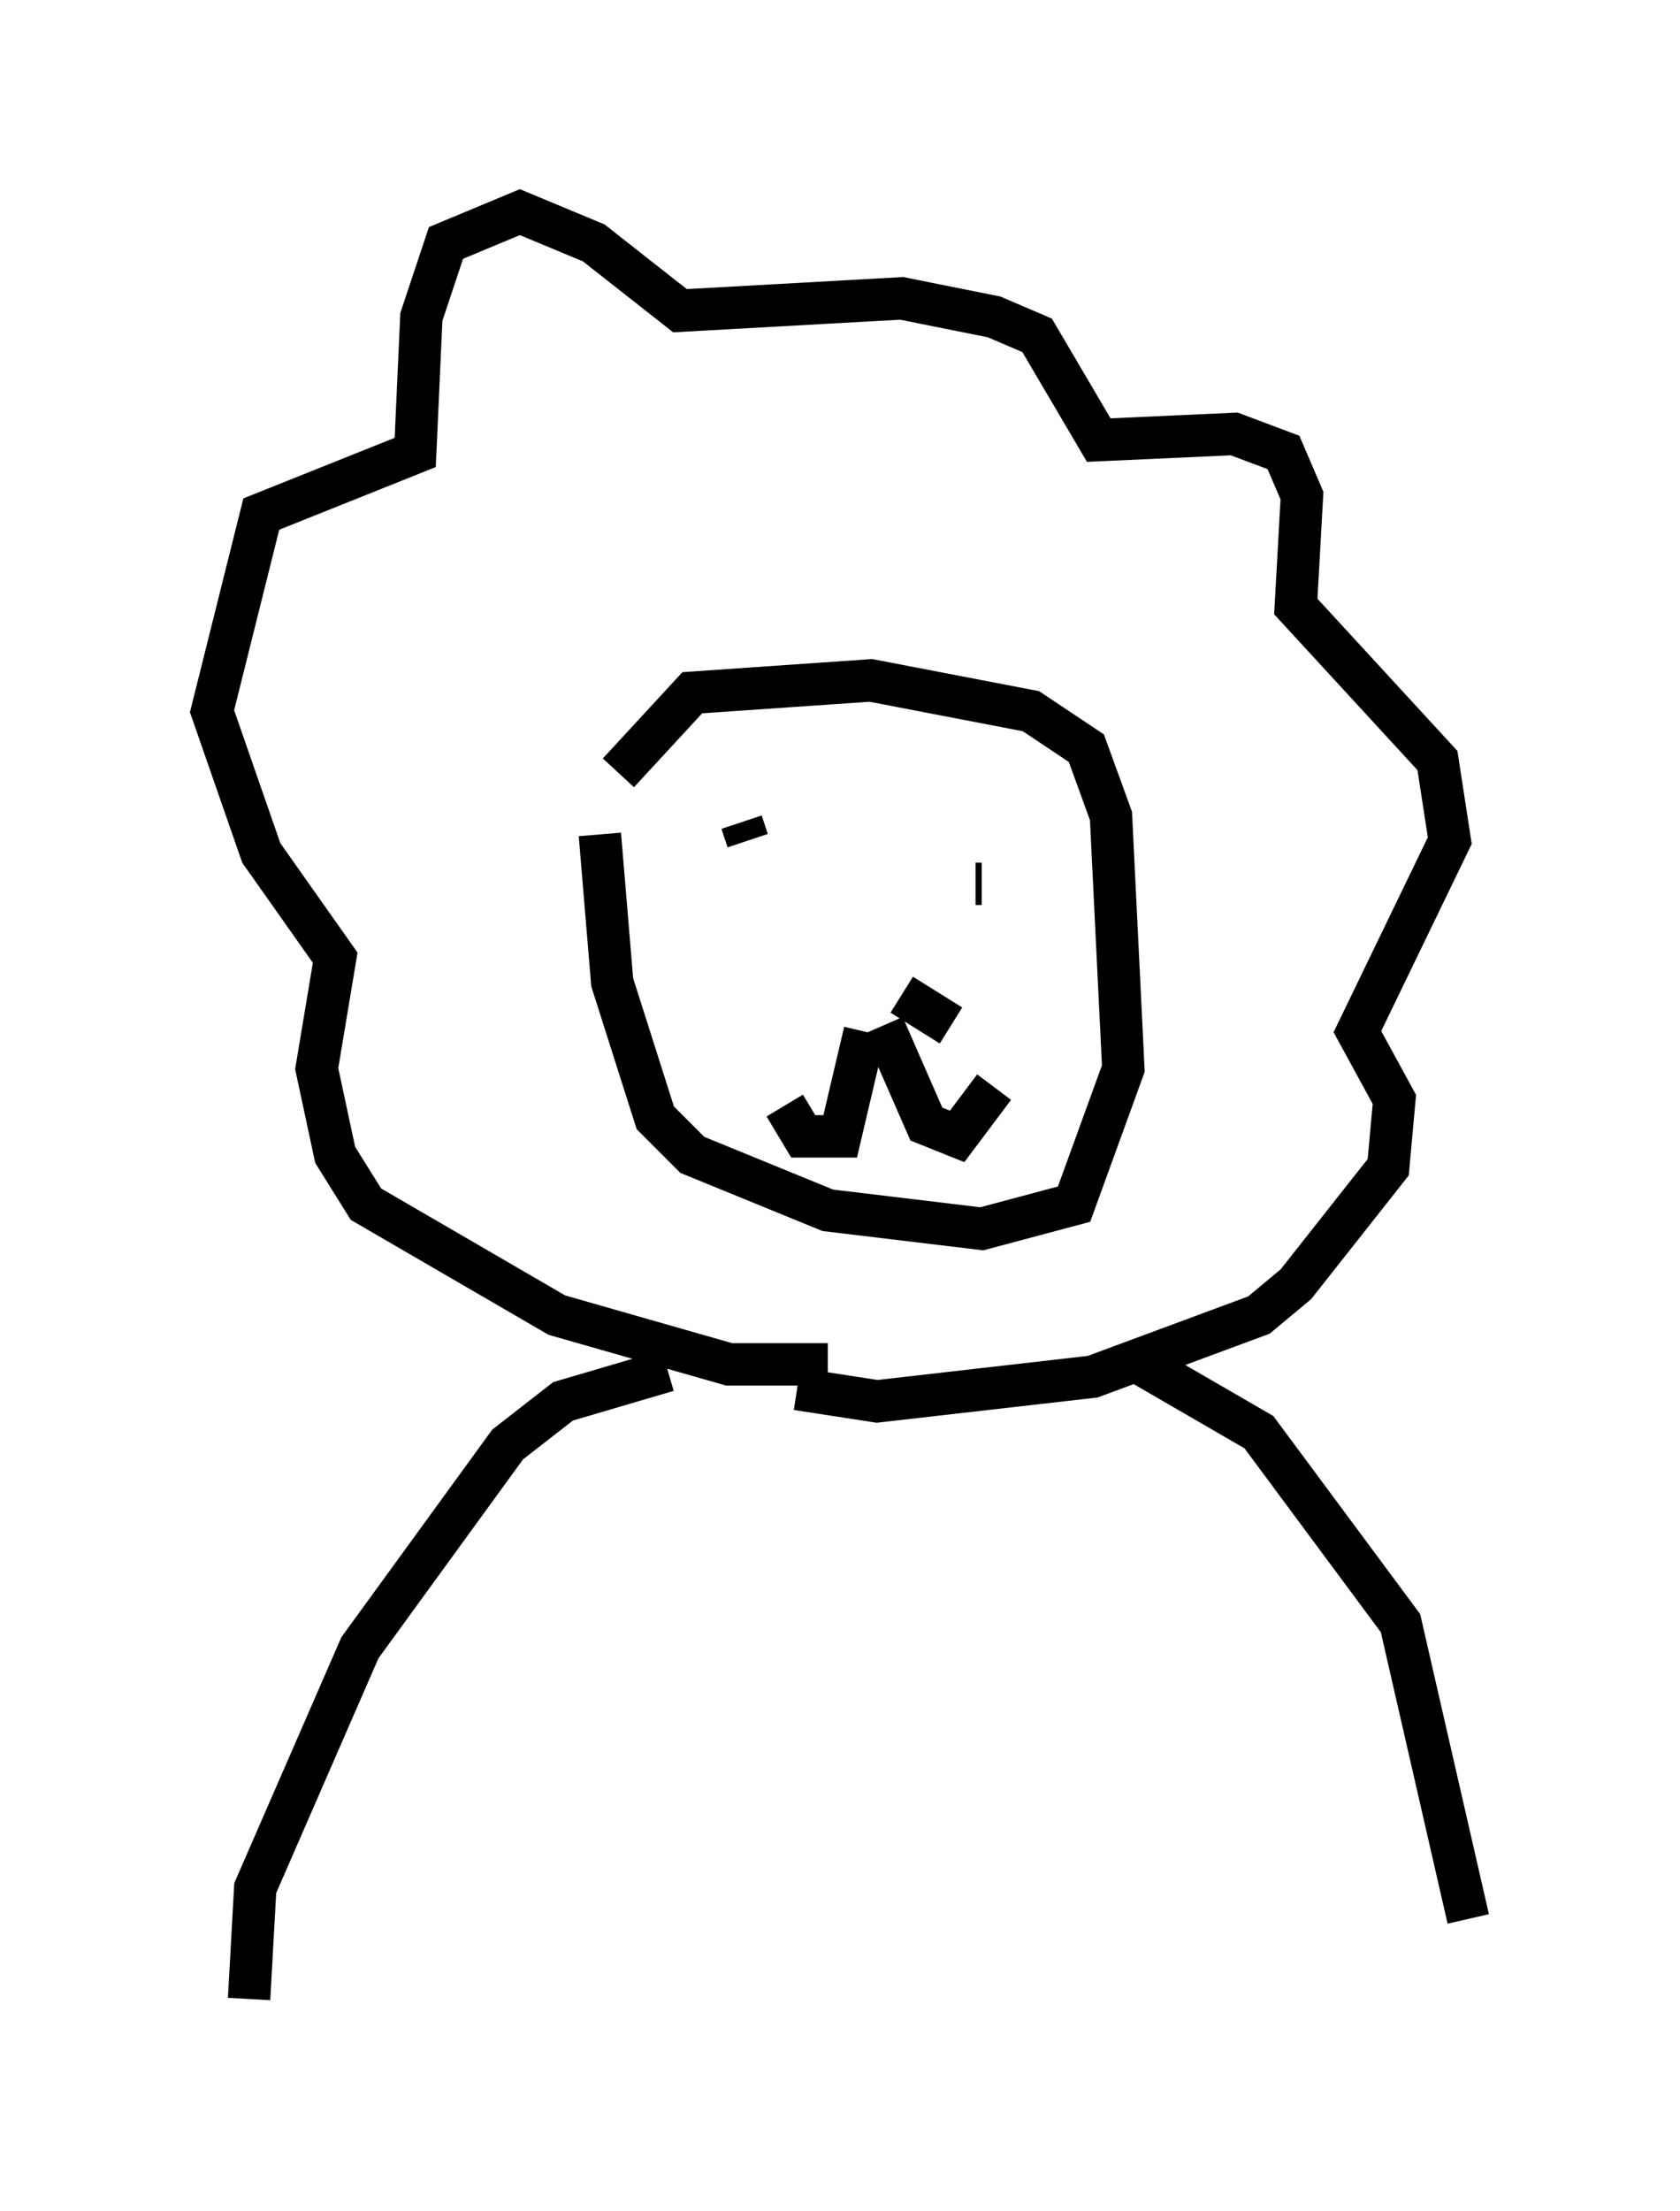 <?xml version="1.0" encoding="utf-8" ?>
<svg baseProfile="full" height="52.123" version="1.1" width="39.631" xmlns="http://www.w3.org/2000/svg" xmlns:ev="http://www.w3.org/2001/xml-events" xmlns:xlink="http://www.w3.org/1999/xlink"><defs /><rect fill="white" height="52.123" width="39.631" x="0" y="0" /><path d="M14.587, 16.911 m-0.436, 2.76 l0.291, 3.486 1.017, 3.196 l0.872, 0.872 3.196, 1.307 l3.631, 0.436 2.179, -0.581 l1.162, -3.196 -0.291, -5.955 l-0.581, -1.598 -1.307, -0.872 l-3.777, -0.726 -4.212, 0.291 l-1.743, 1.888 m3.05, 2.034 l0.0, 0.0 m5.229, 0.872 l0.0, 0.0 m-5.374, -1.743 l0.145, 0.436 m5.52, 1.017 l-0.145, 0.0 m-3.486, 11.33 l-2.324, 0.0 -4.067, -1.162 l-4.503, -2.615 -0.726, -1.162 l-0.436, -2.034 0.436, -2.615 l-1.743, -2.469 -1.162, -3.341 l1.162, -4.648 3.631, -1.453 l0.145, -3.196 0.581, -1.743 l1.743, -0.726 1.743, 0.726 l2.034, 1.598 5.229, -0.291 l2.179, 0.436 1.017, 0.436 l1.453, 2.469 3.196, -0.145 l1.162, 0.436 0.436, 1.017 l-0.145, 2.615 3.341, 3.631 l0.291, 1.888 -2.179, 4.503 l0.872, 1.598 -0.145, 1.598 l-2.179, 2.76 -0.872, 0.726 l-3.922, 1.453 -5.084, 0.581 l-1.888, -0.291 m1.598, -8.425 l-0.581, 2.469 -0.872, 0.0 l-0.436, -0.726 m2.324, -1.888 l1.017, 2.324 0.726, 0.291 l0.872, -1.162 m-1.017, -1.453 l-1.162, -0.726 m-5.52, 8.86 l-2.469, 0.726 -1.307, 1.017 l-3.486, 4.793 -2.469, 5.665 l-0.145, 2.615 m21.061, -14.961 l2.76, 1.598 3.341, 4.503 l1.598, 6.972 " fill="none" stroke="black" stroke-width="1" /></svg>